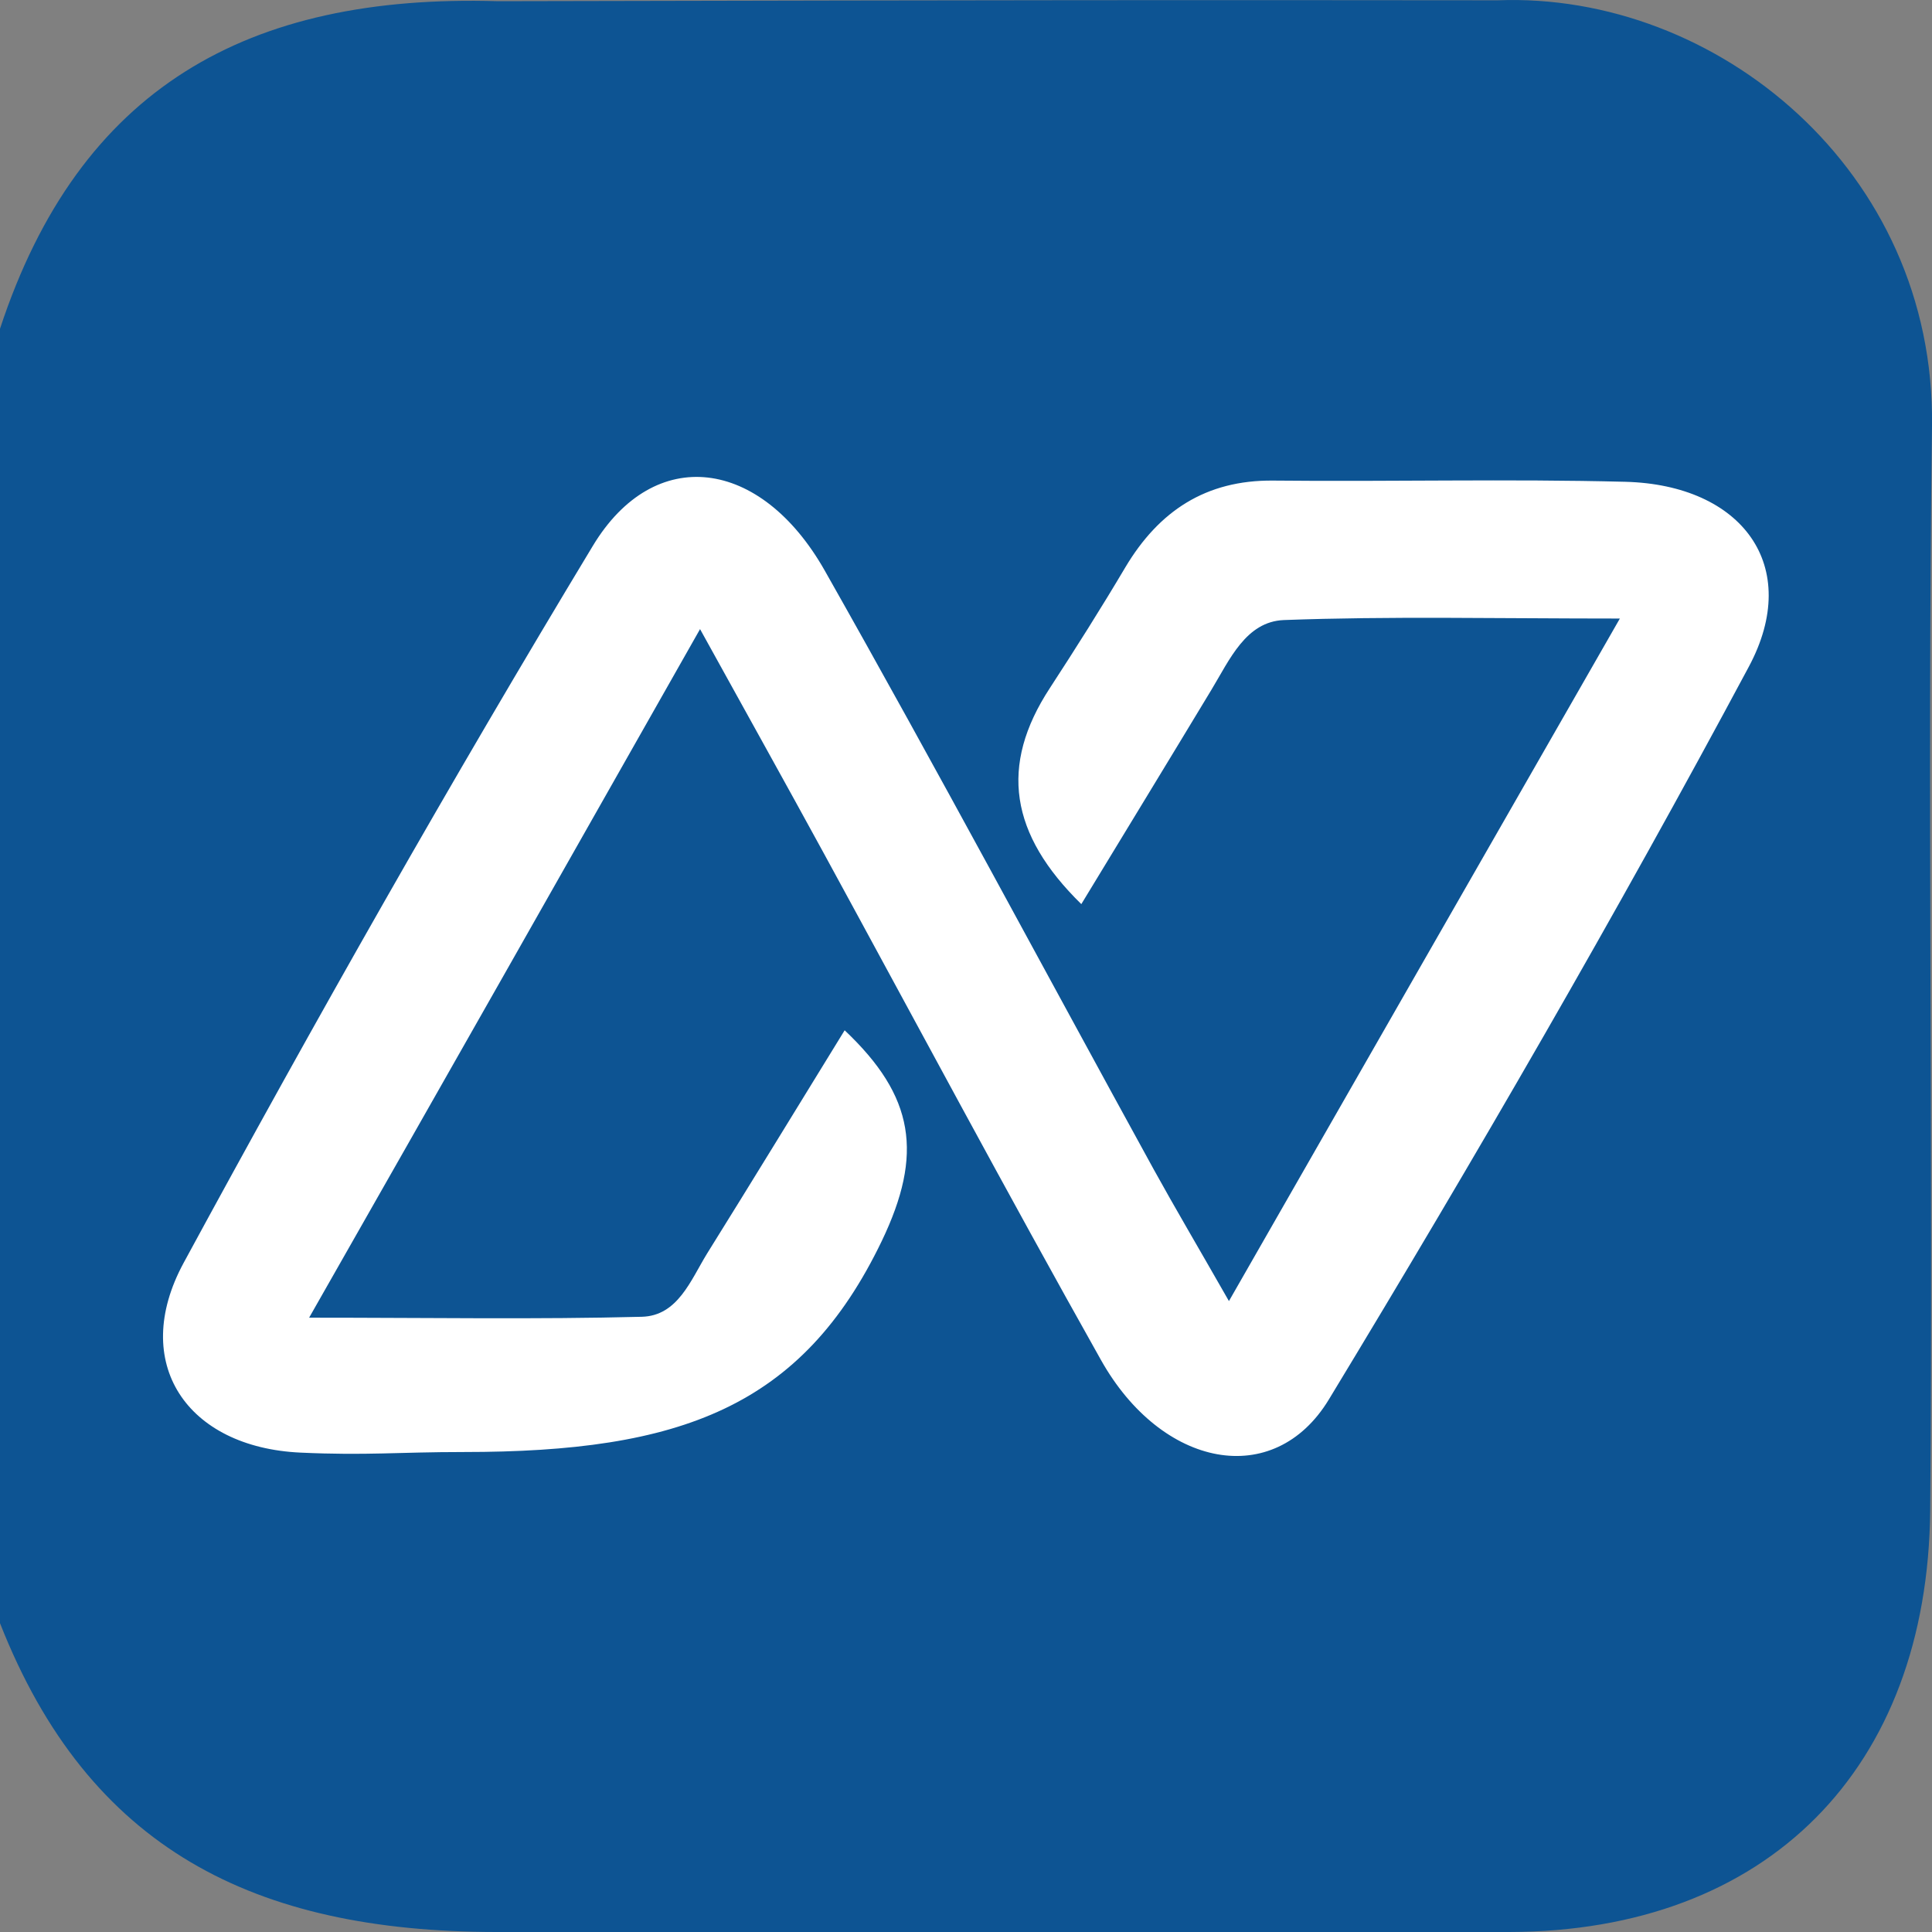 <?xml version="1.0" encoding="utf-8"?>
<!-- Generator: Adobe Illustrator 24.2.1, SVG Export Plug-In . SVG Version: 6.00 Build 0)  -->
<svg version="1.1" id="图层_1" xmlns="http://www.w3.org/2000/svg" xmlns:xlink="http://www.w3.org/1999/xlink" x="0px" y="0px"
	 viewBox="0 0 64 64"  xml:space="preserve">
<rect x="0" y="0" width="64" height="64" fill="#808080" stroke="none"/>
<style type="text/css">
	.st0{fill:#FFFFFF;}
	.st1{fill:#0D5493;}
	.st2{fill:none;}
</style>
<rect x="5" y="12" class="st0" width="55" height="38"/>
<path class="st1" d="M0,53.77c0-14.29,0-28.59,0-42.88C2.63,2.9,8.21-0.21,16.5,0.04C34.87,0,38.97,0,49.61,0.01
	C56.85-0.27,64.11,5.64,64,14.11c-0.16,11.97,0.04,23.95-0.06,35.92C63.86,58.6,58.55,63.98,50,64c-15.86,0.1-17,0-33.57,0
	C8.42,63.99,2.94,61.25,0,53.77z M23.19,20.84c1.58,2.86,2.84,5.12,4.08,7.39c3.06,5.61,6.07,11.25,9.2,16.82
	c2.01,3.58,5.73,4.31,7.55,1.31c4.83-7.97,9.51-16.05,13.91-24.27c1.79-3.34-0.22-6.03-4.09-6.13c-3.89-0.1-7.78,0-11.67-0.04
	c-2.23-0.02-3.78,1.01-4.89,2.87c-0.8,1.35-1.64,2.68-2.5,4c-1.69,2.58-1.32,4.85,1.04,7.16c1.5-2.47,2.91-4.78,4.31-7.1
	c0.6-0.99,1.14-2.26,2.4-2.31c3.49-0.13,6.99-0.05,11.13-0.05c-4.46,7.78-8.57,14.96-12.95,22.61c-1.05-1.84-1.79-3.09-2.49-4.36
	c-3.63-6.61-7.18-13.27-10.9-19.84c-2.12-3.74-5.64-4.2-7.68-0.82c-4.71,7.8-9.21,15.74-13.56,23.76c-1.79,3.31,0.11,6.11,3.88,6.28
	c2.2,0.1,3.22-0.02,5.4-0.02c7.18,0,11.2-1.48,13.85-6.99c1.38-2.88,1.09-4.79-1.23-6.98c-1.6,2.6-3.07,5.01-4.56,7.4
	c-0.54,0.88-0.97,2.06-2.16,2.09c-3.49,0.09-6.98,0.03-11.02,0.03C14.66,35.89,18.73,28.71,23.19,20.84z"/>
<path class="st2" d="M65,0c0,21.33,0,42.67,0,64"/>
<path class="st2" d="M1,53.54c2.87,7.3,8.21,10.22,16.02,9.98c10.86-0.34,21.73-0.07,32.6-0.09c8.34-0.02,13.65-5.17,13.73-13.53
	c0.1-11.69-0.09-23.37,0.06-35.06C63.52,6.57,56.44,0.8,49.38,1.07C39,1,30,1,17.09,1.1C9.01,0.86,3.56,3.9,1,11.69"/>
<path class="st2" d="M37-5"/>
</svg>
